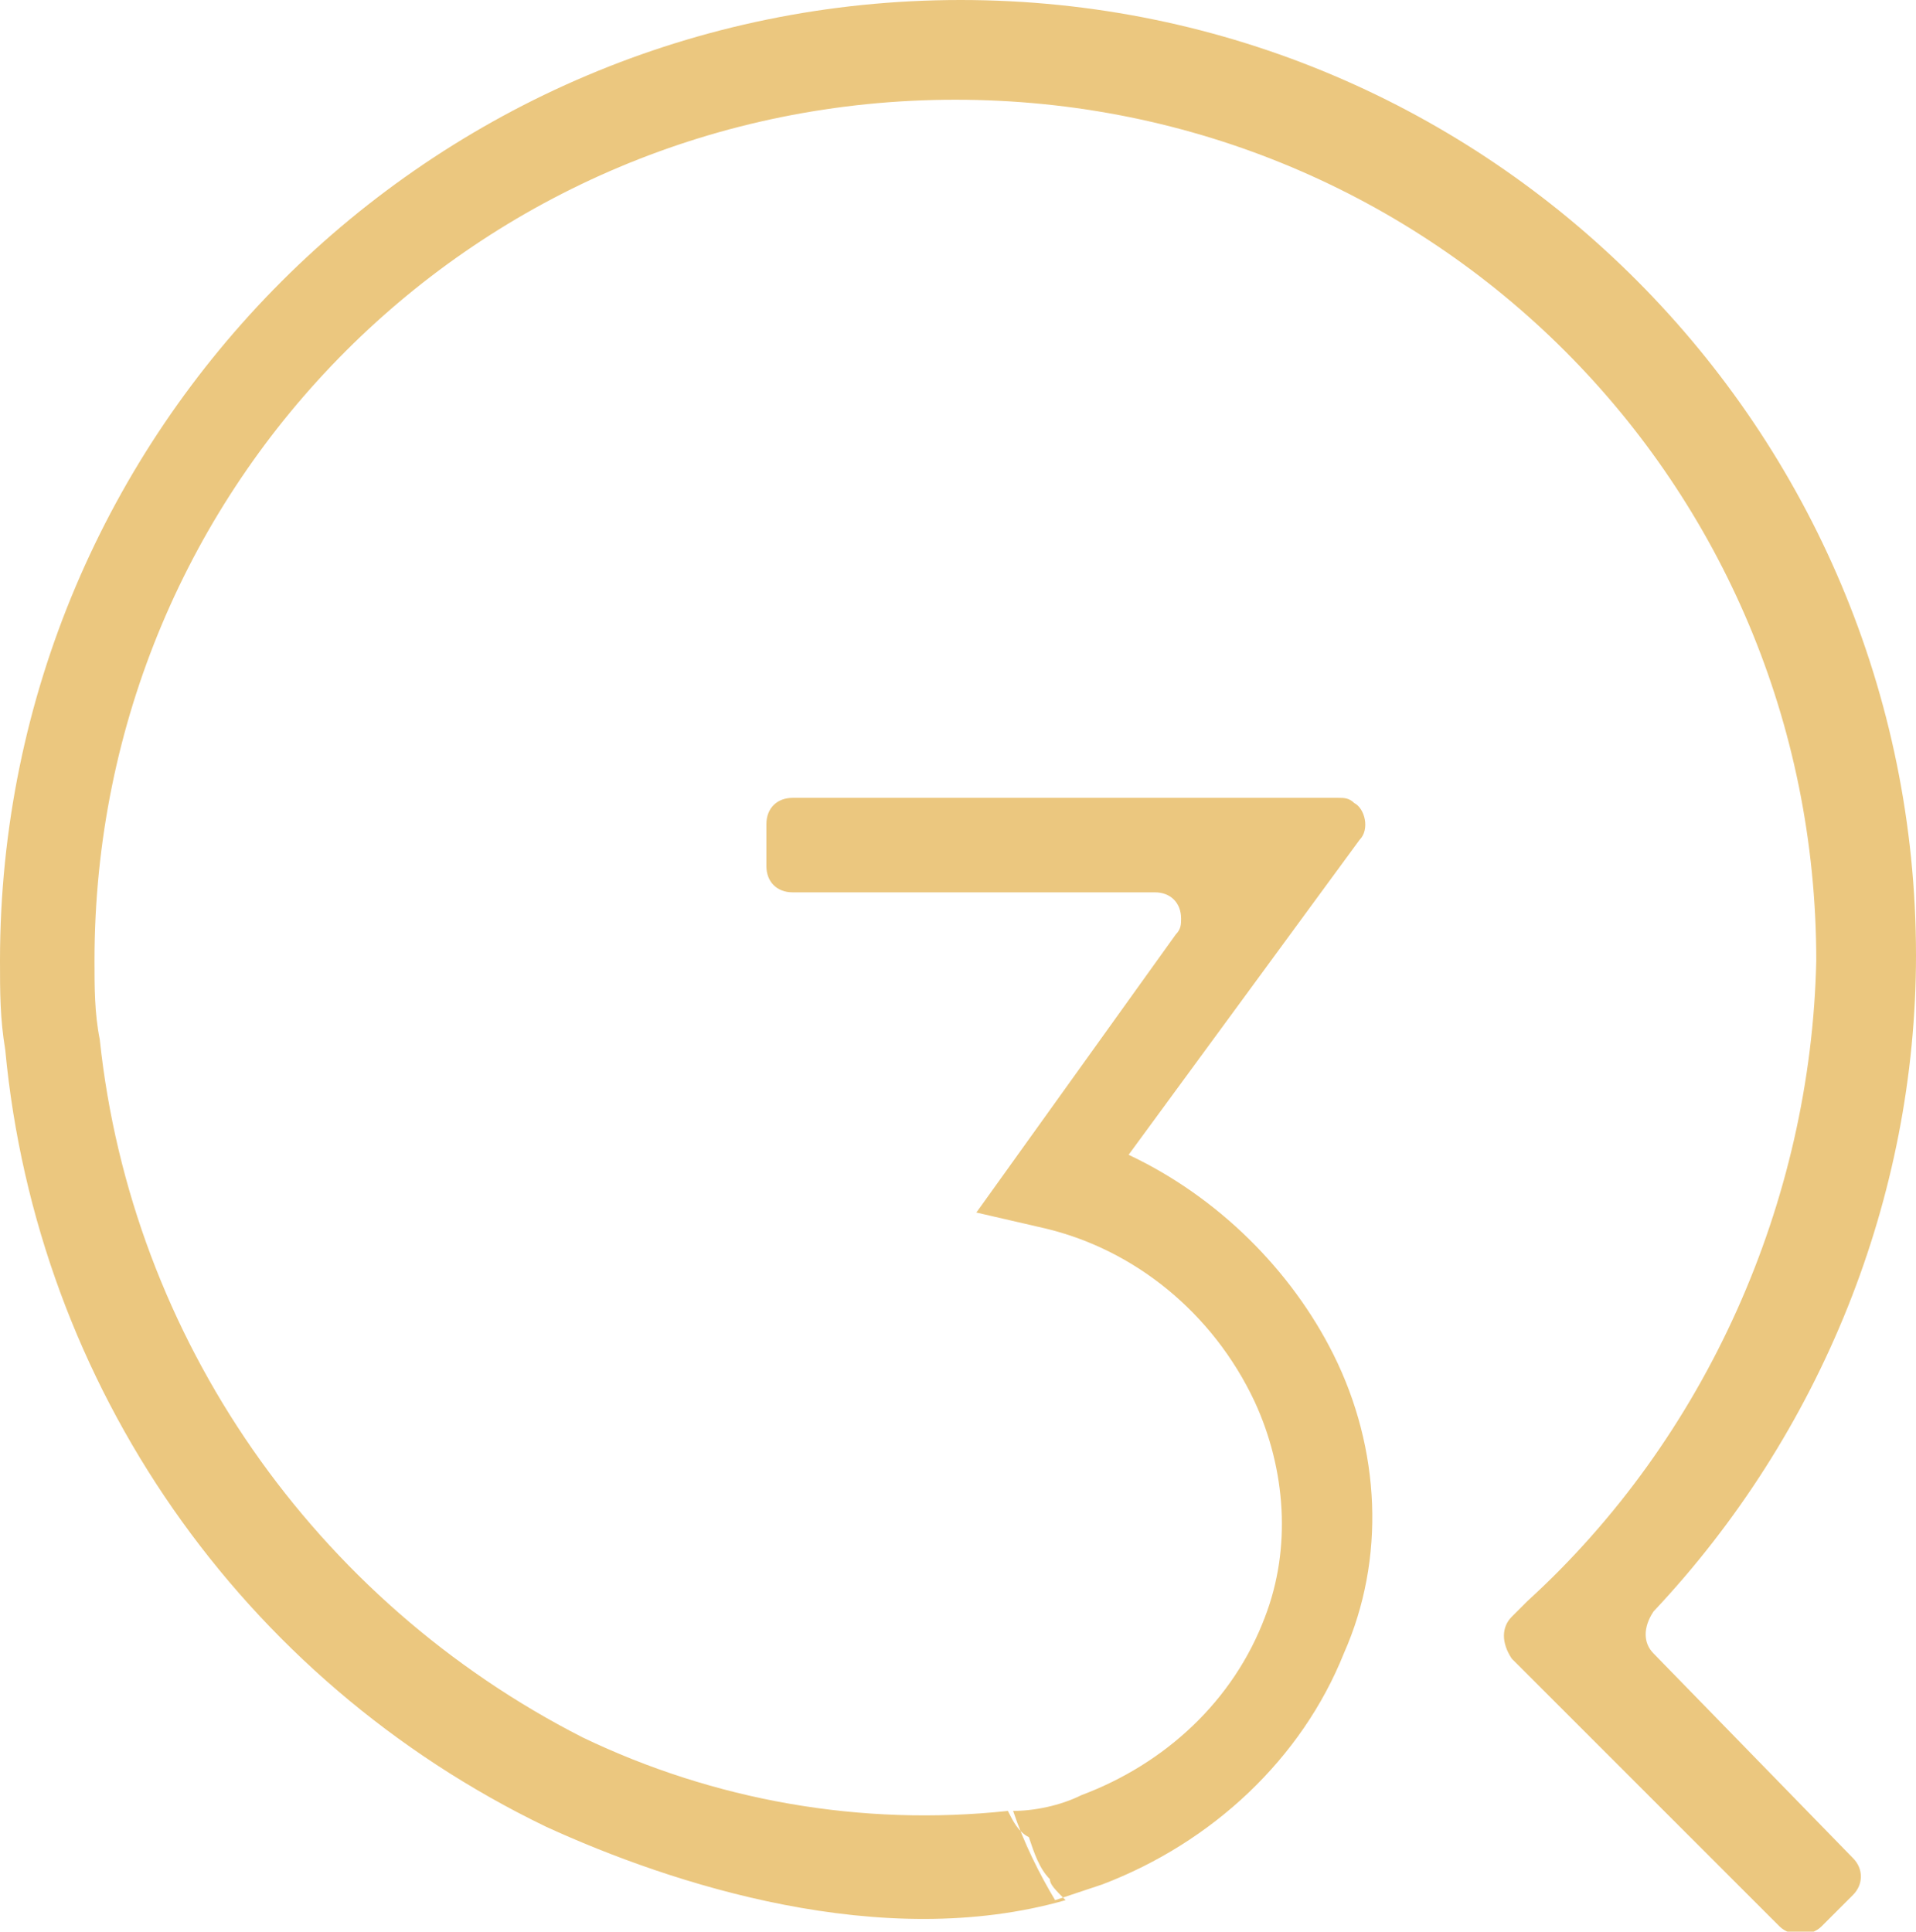 <?xml version="1.0" encoding="utf-8"?>
<!-- Generator: Adobe Illustrator 24.0.2, SVG Export Plug-In . SVG Version: 6.00 Build 0)  -->
<svg version="1.1" id="Layer_1" xmlns="http://www.w3.org/2000/svg" xmlns:xlink="http://www.w3.org/1999/xlink" x="0px" y="0px"
	 viewBox="0 0 36.5 36.8" style="enable-background:new 0 0 36.5 36.8;" xml:space="preserve">
<style type="text/css">
	.st0{fill-rule:evenodd;clip-rule:evenodd;fill:#ebc77f;}
</style>
<path id="Shape_228_copy" class="st0" d="M21.5,22l4.4-6c0.2-0.2,0.1-0.6-0.1-0.7c-0.1-0.1-0.2-0.1-0.3-0.1H15.1
	c-0.3,0-0.5,0.2-0.5,0.5c0,0,0,0,0,0v0.8c0,0.3,0.2,0.5,0.5,0.5c0,0,0,0,0,0h6.9c0.3,0,0.5,0.2,0.5,0.5c0,0.1,0,0.2-0.1,0.3
	l-3.8,5.3l1.3,0.3c1.7,0.4,3.2,1.6,4,3.3c0.6,1.3,0.7,2.8,0.2,4.1c-0.6,1.6-1.9,2.8-3.5,3.4c-0.4,0.2-0.9,0.3-1.3,0.3
	c0.2,0.6,0.5,1.2,0.8,1.7c0.3-0.1,0.6-0.2,0.9-0.3c2.1-0.8,3.8-2.4,4.6-4.4c0.8-1.8,0.7-3.9-0.2-5.7C24.6,24.2,23.2,22.8,21.5,22z
	 M31.5,31.5c-0.2-0.2-0.2-0.5,0-0.8c3.2-3.4,5-7.9,5-12.5C36.5,8.2,28.4,0,18.3,0S0,8.2,0,18.3c0,0.6,0,1.1,0.1,1.7
	c0.6,6.4,4.5,12,10.3,14.8c2.4,1.1,6.4,2.4,9.9,1.4C20.1,36,20,35.9,20,35.8c-0.2-0.2-0.3-0.5-0.4-0.8c-0.2-0.1-0.3-0.3-0.4-0.5
	c-2.8,0.3-5.6-0.2-8.1-1.4C6,30.5,2.5,25.5,1.9,19.8c-0.1-0.5-0.1-1-0.1-1.5c0-9.1,7.3-16.4,16.4-16.4s16.4,7.3,16.4,16.4
	c-0.1,4.6-2.1,9.1-5.5,12.2l-0.3,0.3c-0.2,0.2-0.2,0.5,0,0.8c0,0,0,0,0,0l5.1,5.1c0.2,0.2,0.6,0.2,0.8,0c0,0,0,0,0,0l0.6-0.6
	c0.2-0.2,0.2-0.5,0-0.7c0,0,0,0,0,0L31.5,31.5z"/>
</svg>
